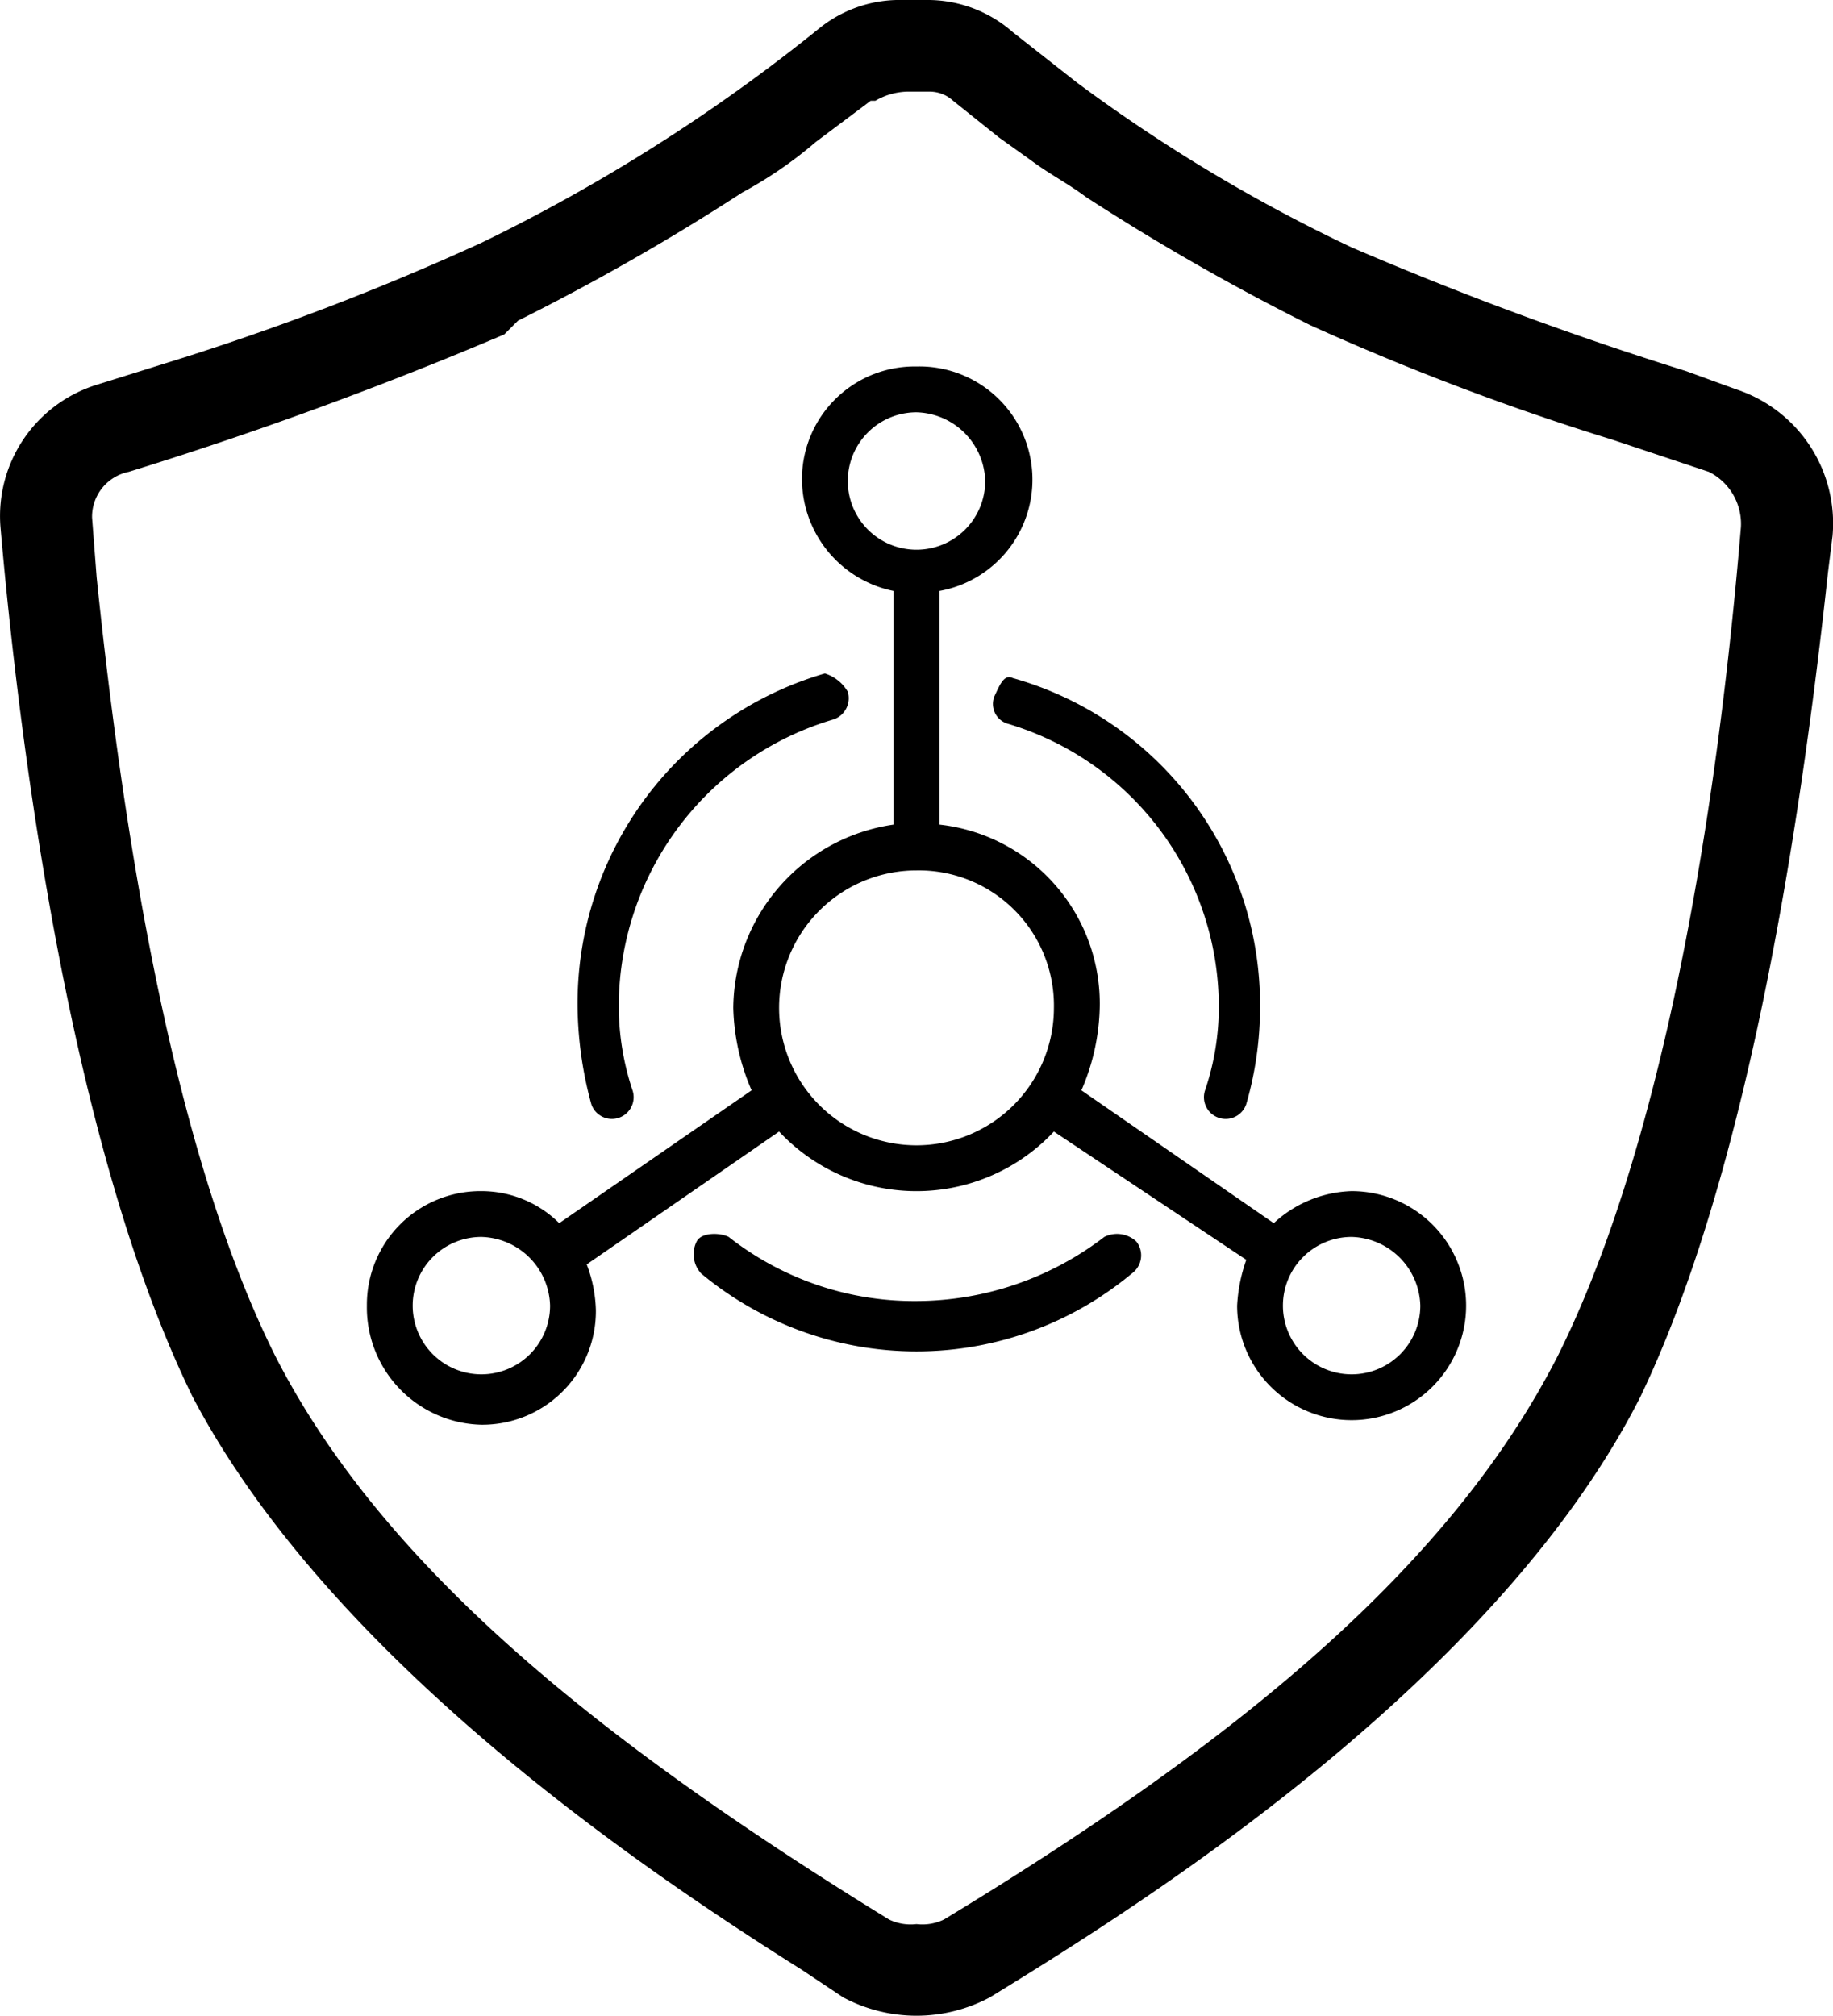 <svg id="图层_1" data-name="图层 1" xmlns="http://www.w3.org/2000/svg" viewBox="0 0 40.02 44"><title>TICS</title><path d="M24,11.5A1.5,1.5,0,1,0,25.5,13,1.54,1.54,0,0,0,24,11.5Zm2.1,5.8a7.41,7.41,0,0,1,5.4,7.2,7.61,7.61,0,0,1-.3,2.1.47.47,0,1,1-.9-.3,5.66,5.66,0,0,0,.3-1.8A6.45,6.45,0,0,0,26,18.3a.45.45,0,0,1-.3-.6C25.8,17.5,25.9,17.2,26.1,17.3Zm-3.6.3a.49.49,0,0,1-.3.6,6.54,6.54,0,0,0-4.7,6.2,5.82,5.82,0,0,0,.3,1.9.47.47,0,1,1-.9.3,8.33,8.33,0,0,1-.3-2.2A7.5,7.5,0,0,1,22,17.2.89.89,0,0,1,22.5,17.6ZM24,21.5a3,3,0,1,0,3,3A2.95,2.95,0,0,0,24,21.5Zm4.8,8.1a.49.49,0,0,1-.1.7,7.35,7.35,0,0,1-9.4,0,.62.62,0,0,1-.1-.7c.1-.2.5-.2.7-.1A6.56,6.56,0,0,0,24,30.9a6.77,6.77,0,0,0,4.1-1.4A.62.62,0,0,1,28.8,29.6Zm4.7-.1A1.5,1.5,0,1,0,35,31,1.54,1.54,0,0,0,33.5,29.5Zm-19,0A1.5,1.5,0,1,0,16,31,1.54,1.54,0,0,0,14.5,29.5Zm9.5-19a2.47,2.47,0,0,1,.5,4.9v5.1a3.93,3.93,0,0,1,3.5,4,4.78,4.78,0,0,1-.4,1.8l4.2,2.9a2.61,2.61,0,0,1,1.7-.7A2.5,2.5,0,1,1,31,31a3.55,3.55,0,0,1,.2-1L27,27.2a4.11,4.11,0,0,1-6,0l-4.2,2.9a3,3,0,0,1,.2,1,2.48,2.48,0,0,1-2.5,2.5A2.56,2.56,0,0,1,12,31a2.48,2.48,0,0,1,2.5-2.5,2.41,2.41,0,0,1,1.7.7l4.2-2.9a4.78,4.78,0,0,1-.4-1.8,4.08,4.08,0,0,1,3.5-4V15.4a2.5,2.5,0,0,1-2-2.5A2.46,2.46,0,0,1,24,10.5Zm0-6h-.2a1.45,1.45,0,0,0-.7.2H23l-1.2.9a9.06,9.06,0,0,1-1.6,1.1,50.1,50.1,0,0,1-4.9,2.8l-.3.3a85.54,85.54,0,0,1-8.2,3,1,1,0,0,0-.8,1l.1,1.3c.7,6.8,1.9,13,3.9,17,2.3,4.5,6.9,8.3,13.4,12.3a1.08,1.08,0,0,0,.6.1,1.08,1.08,0,0,0,.6-.1c6.6-4,11.1-7.8,13.4-12.3,2.1-4.2,3.4-10.9,4-18.1a1.27,1.27,0,0,0-.7-1.2l-2.1-.7a56.38,56.38,0,0,1-6.6-2.5,50.1,50.1,0,0,1-4.9-2.8c-.4-.3-.8-.5-1.2-.8l-.7-.5-1-.8a.76.76,0,0,0-.5-.2H24Zm0-2h.2a2.81,2.81,0,0,1,1.9.7l1.4,1.1a35.45,35.45,0,0,0,6,3.6,75.48,75.48,0,0,0,7.3,2.7l1.1.4A3.08,3.08,0,0,1,44,14.2l-.1.8c-.5,4.6-1.6,12.8-4.1,18-3.2,6.3-11.1,11.2-14.2,13.1a3.4,3.4,0,0,1-3.2,0l-.9-.6C18,43.3,11.2,38.7,8.2,33,5.5,27.5,4.4,18.6,4,14a3,3,0,0,1,2.1-3.1l1.6-.5a57.31,57.31,0,0,0,6.8-2.6,38.4,38.4,0,0,0,7.4-4.7,2.79,2.79,0,0,1,1.8-.6Z" transform="translate(-3.99 -2.5)"/></svg>